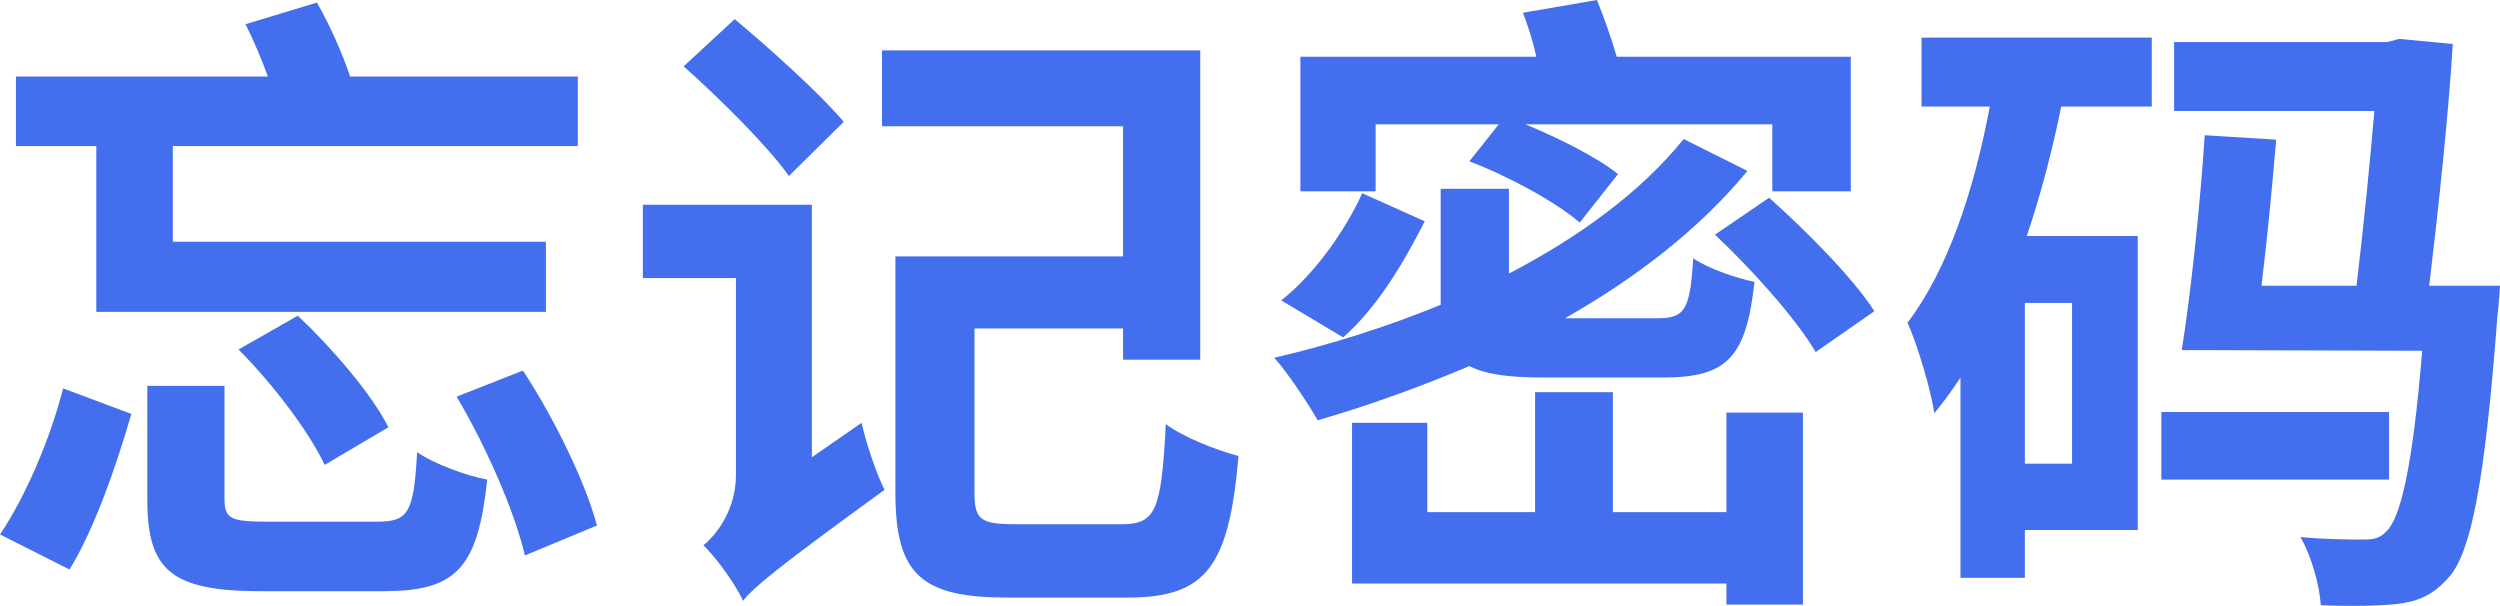 <svg xmlns="http://www.w3.org/2000/svg" xmlns:xlink="http://www.w3.org/1999/xlink" width="141.12" height="34.201" viewBox="0 0 141.12 34.201" fill="none">
    <g >
        <path     fill="#436EEE"  d="M8.316 21.78L8.316 28.188C8.316 32.148 9.612 33.372 14.724 33.372C15.768 33.372 20.556 33.372 21.636 33.372C25.74 33.372 26.964 32.112 27.504 27.072C26.316 26.856 24.48 26.172 23.544 25.524C23.364 28.944 23.04 29.448 21.312 29.448C20.088 29.448 16.092 29.448 15.156 29.448C13.032 29.448 12.672 29.304 12.672 28.152L12.672 21.78L8.316 21.78ZM13.464 19.728C15.408 21.672 17.496 24.444 18.324 26.244L21.924 24.12C20.988 22.248 18.756 19.656 16.812 17.82L13.464 19.728ZM25.776 22.392C27.468 25.236 29.088 28.98 29.628 31.356L33.696 29.664C33.048 27.216 31.284 23.616 29.52 20.916L25.776 22.392ZM3.564 21.924C2.844 24.732 1.476 27.972 -7.80821e-05 30.168L3.924 32.148C5.364 29.808 6.588 26.208 7.416 23.364L3.564 21.924ZM13.86 1.368C14.292 2.232 14.76 3.312 15.12 4.32L0.9 4.32L0.9 8.244L5.436 8.244L5.436 17.604L30.816 17.604L30.816 13.644L9.756 13.644L9.756 8.244L32.616 8.244L32.616 4.32L19.764 4.32C19.332 3.024 18.612 1.404 17.892 0.144L13.86 1.368ZM38.592 3.744C40.644 5.58 43.344 8.244 44.532 9.936L47.628 6.876C46.26 5.256 43.488 2.772 41.472 1.08L38.592 3.744ZM36.288 11.556L36.288 15.696L41.544 15.696L41.544 26.784C41.544 28.728 40.5 30.132 39.708 30.78C40.392 31.428 41.544 33.012 41.94 33.912C42.588 33.12 43.74 32.148 49.932 27.648C49.5 26.82 48.888 25.02 48.636 23.868L45.828 25.812L45.828 11.556L36.288 11.556ZM49.788 2.844L49.788 7.128L63.396 7.128L63.396 14.472L50.544 14.472L50.544 27.828C50.544 32.472 52.056 33.732 56.88 33.732C57.888 33.732 62.568 33.732 63.648 33.732C68.112 33.732 69.372 31.968 69.912 25.74C68.688 25.416 66.816 24.696 65.808 23.94C65.556 28.764 65.268 29.592 63.324 29.592C62.208 29.592 58.284 29.592 57.348 29.592C55.332 29.592 55.008 29.34 55.008 27.792L55.008 18.54L63.396 18.54L63.396 20.304L67.752 20.304L67.752 2.844L49.788 2.844ZM76.896 10.908C75.924 13.032 74.232 15.444 72.324 16.956L75.816 19.044C77.76 17.352 79.272 14.76 80.424 12.492L76.896 10.908ZM96.804 13.248C98.928 15.228 101.412 18.036 102.492 19.872L105.804 17.568C104.616 15.696 101.952 13.032 99.864 11.16L96.804 13.248ZM95.04 7.848C92.628 10.836 89.172 13.356 85.176 15.444L85.176 10.656L81.324 10.656L81.324 16.776L81.324 17.208C78.336 18.432 75.168 19.44 71.928 20.196C72.684 21.024 73.872 22.824 74.376 23.724C77.256 22.896 80.136 21.852 82.944 20.664C83.844 21.132 85.176 21.312 87.156 21.312C88.092 21.312 92.88 21.312 93.852 21.312C97.452 21.312 98.568 20.232 99.036 15.912C97.992 15.696 96.408 15.156 95.58 14.58C95.4 17.496 95.112 17.964 93.564 17.964L88.344 17.964C92.34 15.696 95.94 12.924 98.64 9.648L95.04 7.848ZM85.968 0.72C86.256 1.476 86.544 2.376 86.724 3.204L73.404 3.204L73.404 10.8L77.652 10.8L77.652 7.02L84.6 7.02L82.944 9.108C85.14 9.936 87.84 11.412 89.172 12.564L91.332 9.828C90.18 8.892 88.02 7.812 86.112 7.02L100.044 7.02L100.044 10.8L104.472 10.8L104.472 3.204L91.26 3.204C90.972 2.196 90.54 0.972 90.144 -0L85.968 0.72ZM76.32 23.868L76.32 32.94L97.452 32.94L97.452 34.128L101.772 34.128L101.772 23.292L97.452 23.292L97.452 28.908L91.044 28.908L91.044 22.14L86.652 22.14L86.652 28.908L80.568 28.908L80.568 23.868L76.32 23.868ZM122.004 23.256L122.004 27.072L134.856 27.072L134.856 23.256L122.004 23.256ZM124.452 7.632C124.2 11.556 123.66 16.632 123.156 19.764L124.308 19.764L136.728 19.8C136.188 26.388 135.504 29.232 134.712 29.988C134.352 30.384 133.992 30.456 133.416 30.456C132.732 30.456 131.328 30.456 129.852 30.312C130.464 31.356 130.932 33.012 131.004 34.164C132.732 34.236 134.316 34.2 135.324 34.092C136.512 33.948 137.34 33.588 138.204 32.616C139.464 31.248 140.256 27.36 140.976 17.82C141.048 17.316 141.12 16.128 141.12 16.128L137.124 16.128C137.664 11.628 138.204 6.516 138.456 2.484L135.432 2.196L134.748 2.376L122.724 2.376L122.724 6.264L134.028 6.264C133.776 9.216 133.416 12.852 133.02 16.128L127.656 16.128C127.98 13.5 128.268 10.476 128.484 7.884L124.452 7.632ZM108.468 2.124L108.468 6.012L112.32 6.012C111.42 10.8 109.944 15.228 107.676 18.216C108.252 19.476 109.044 22.212 109.188 23.328C109.692 22.716 110.196 22.032 110.664 21.312L110.664 32.616L114.3 32.616L114.3 29.916L120.672 29.916L120.672 13.32L114.408 13.32C115.2 10.98 115.848 8.496 116.352 6.012L121.464 6.012L121.464 2.124L108.468 2.124ZM114.3 17.1L116.964 17.1L116.964 26.172L114.3 26.172L114.3 17.1Z">
        </path>
    </g>
</svg>
